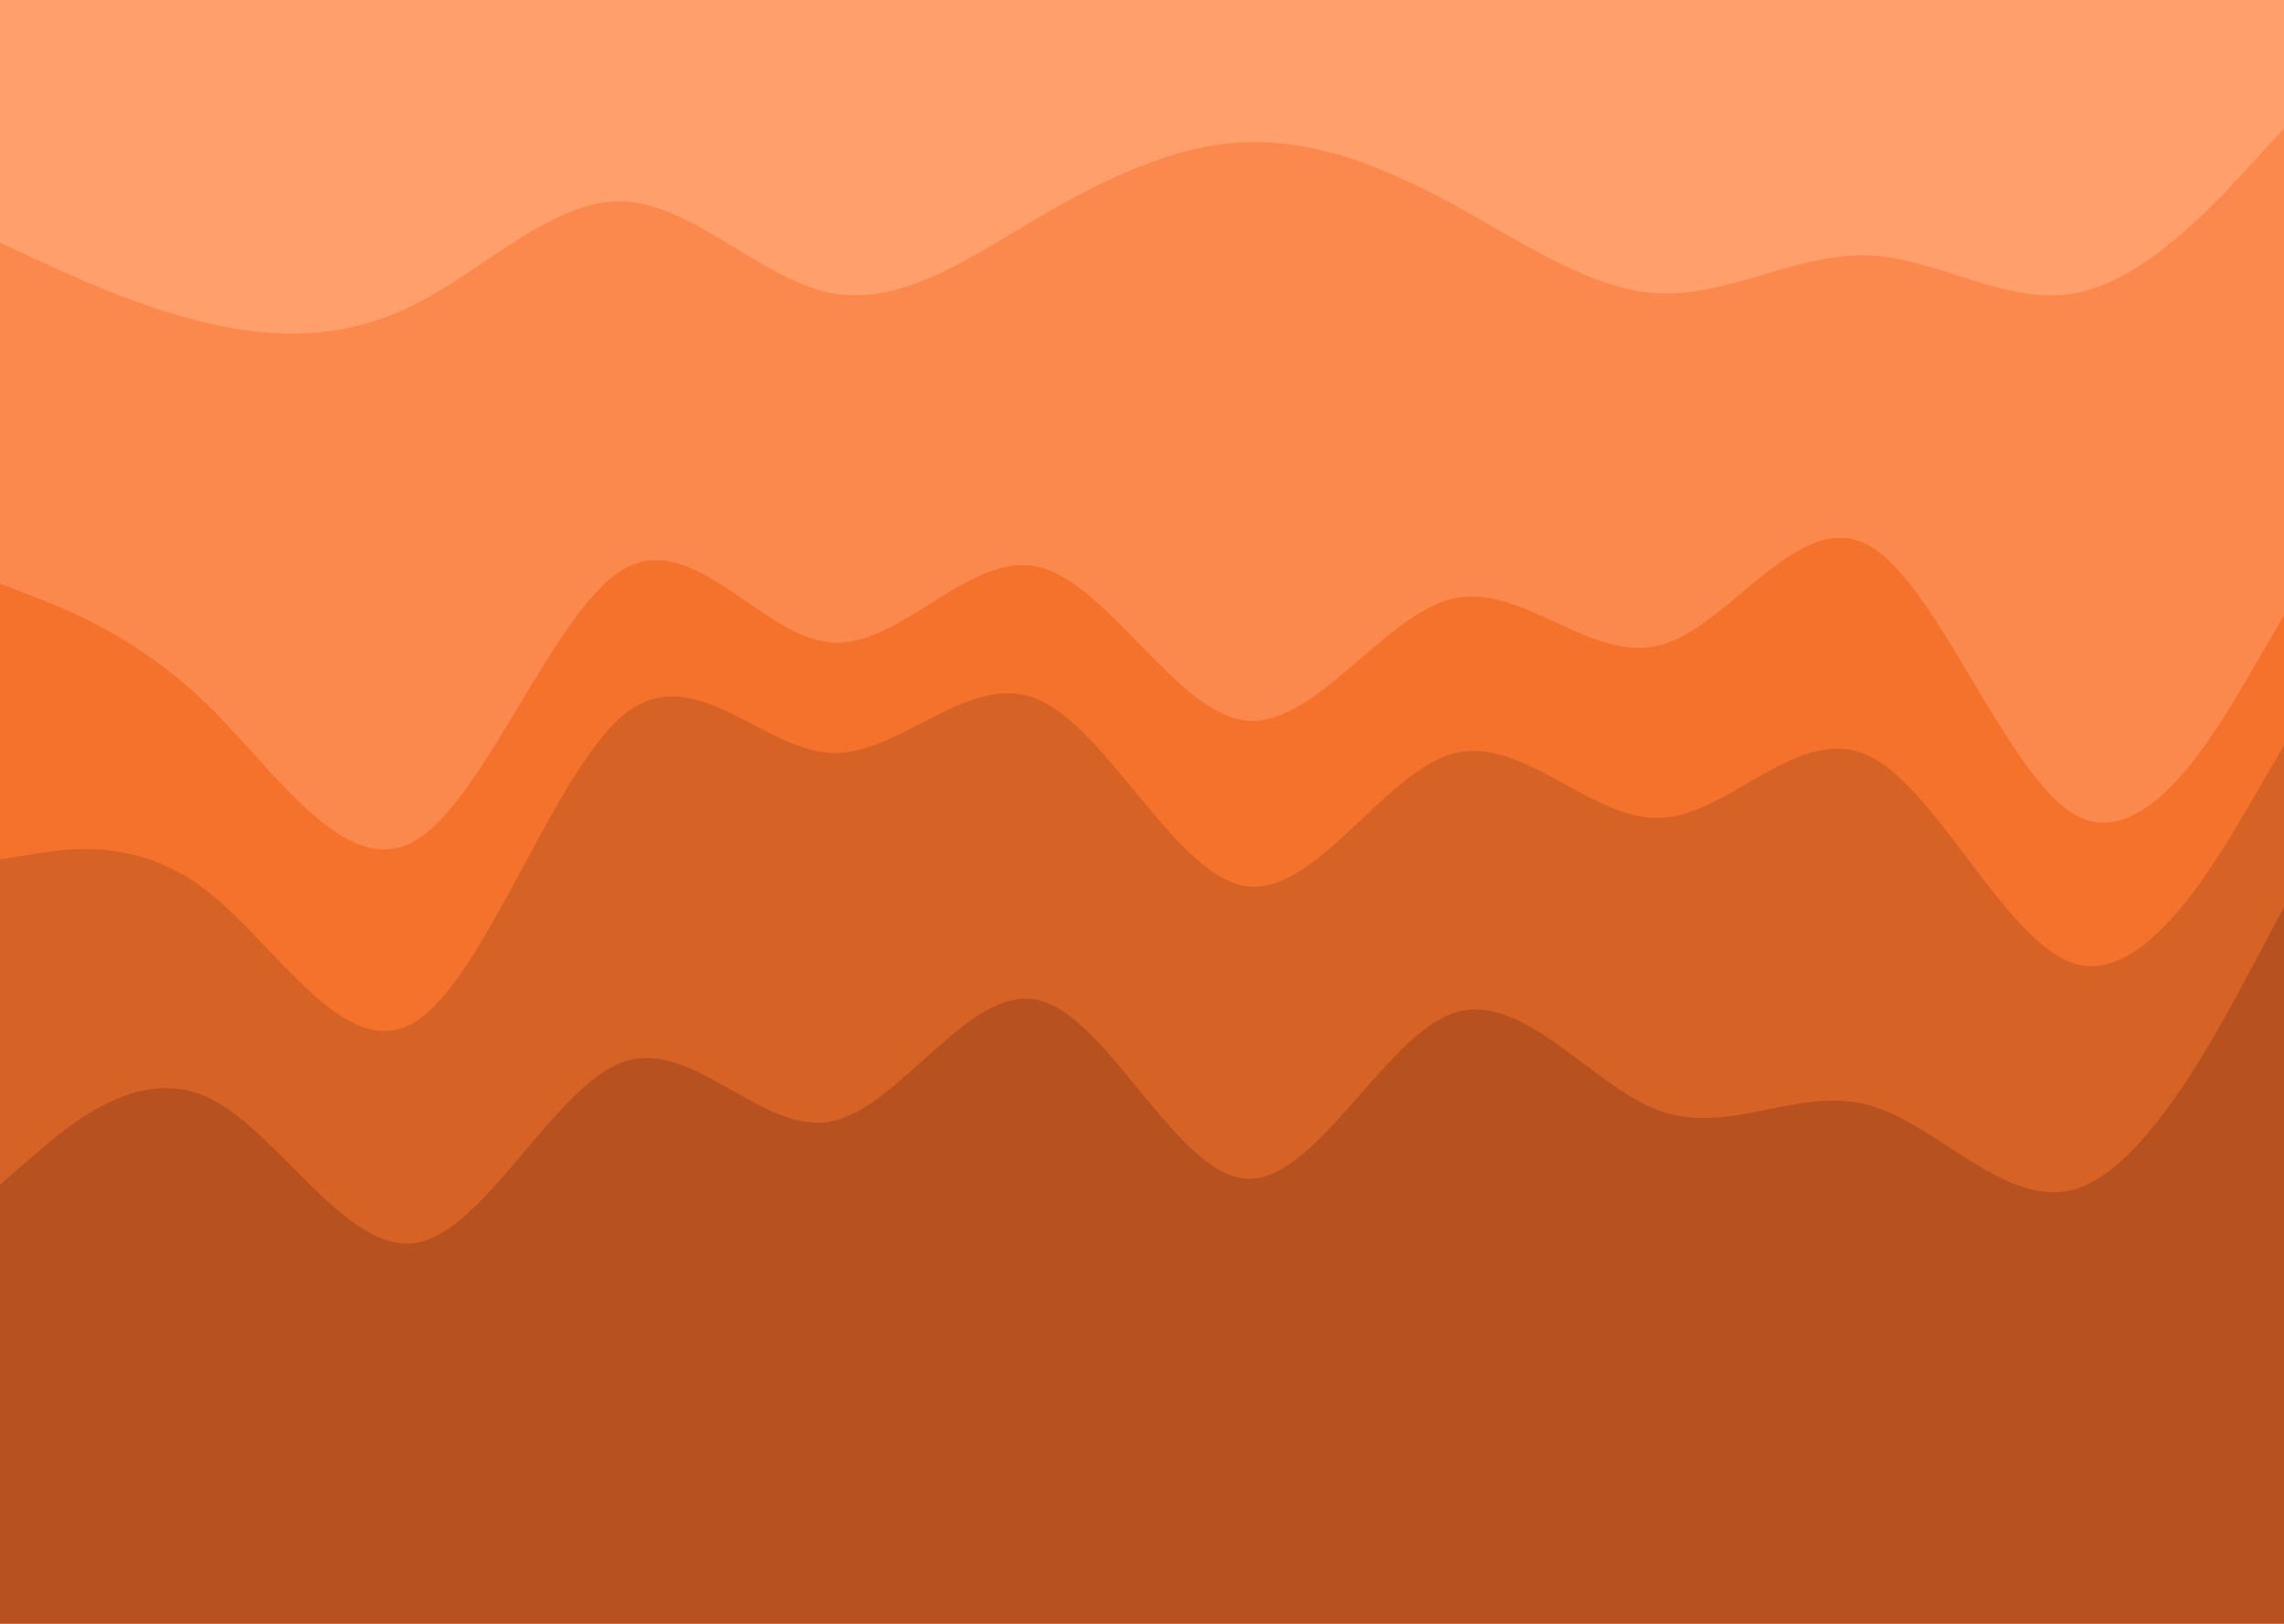<svg width="1440" height="1024" viewBox="0 0 1440 1024" fill="none" xmlns="http://www.w3.org/2000/svg">
<g clip-path="url(#clip0_469_5263)">
<path d="M0 155L21.8 165.2C43.7 175.3 87.3 195.7 131 205.8C174.7 216 218.3 216 262 193.8C305.7 171.7 349.3 127.3 393 129C436.7 130.7 480.3 178.3 524 186.8C567.7 195.3 611.3 164.7 654.8 139.2C698.3 113.7 741.7 93.3 785.2 91.7C828.7 90 872.3 107 916 130.8C959.7 154.7 1003.3 185.3 1047 187C1090.7 188.7 1134.3 161.3 1178 163C1221.7 164.7 1265.3 195.3 1309 186.8C1352.7 178.3 1396.3 130.7 1418.2 106.8L1440 83V0H1418.2C1396.3 0 1352.7 0 1309 0C1265.3 0 1221.7 0 1178 0C1134.3 0 1090.7 0 1047 0C1003.3 0 959.7 0 916 0C872.3 0 828.7 0 785.2 0C741.7 0 698.3 0 654.8 0C611.3 0 567.7 0 524 0C480.3 0 436.7 0 393 0C349.3 0 305.7 0 262 0C218.3 0 174.7 0 131 0C87.3 0 43.7 0 21.8 0H0V155Z" fill="#FF9F6C"/>
<path d="M0 370L21.8 378.5C43.7 387 87.3 404 131 446.7C174.7 489.3 218.3 557.7 262 532C305.7 506.3 349.3 386.7 393 361C436.7 335.3 480.3 403.7 524 407.2C567.7 410.7 611.3 349.3 654.8 359.5C698.3 369.7 741.7 451.3 785.2 456.3C828.7 461.3 872.3 389.7 916 379.5C959.7 369.3 1003.3 420.7 1047 408.8C1090.7 397 1134.3 322 1178 345.8C1221.7 369.7 1265.3 492.3 1309 516.2C1352.7 540 1396.3 465 1418.2 427.5L1440 390V81L1418.2 104.8C1396.3 128.7 1352.7 176.3 1309 184.8C1265.3 193.3 1221.7 162.7 1178 161C1134.3 159.3 1090.7 186.7 1047 185C1003.3 183.3 959.7 152.7 916 128.8C872.3 105 828.7 88 785.2 89.7C741.7 91.3 698.3 111.7 654.8 137.2C611.3 162.7 567.7 193.3 524 184.8C480.3 176.3 436.7 128.7 393 127C349.3 125.3 305.7 169.7 262 191.8C218.3 214 174.7 214 131 203.8C87.3 193.7 43.7 173.3 21.8 163.2L0 153V370Z" fill="#FB894D"/>
<path d="M0 544L21.8 540.5C43.7 537 87.3 530 131 564.2C174.7 598.3 218.3 673.7 262 646.3C305.7 619 349.3 489 393 453C436.7 417 480.3 475 524 476.8C567.7 478.7 611.3 424.3 654.8 443.2C698.3 462 741.7 554 785.2 560.8C828.7 567.7 872.3 489.3 916 477.3C959.7 465.3 1003.3 519.7 1047 517.8C1090.7 516 1134.3 458 1178 478.5C1221.7 499 1265.3 598 1309 610C1352.7 622 1396.3 547 1418.2 509.5L1440 472V388L1418.2 425.5C1396.3 463 1352.7 538 1309 514.2C1265.3 490.3 1221.7 367.7 1178 343.8C1134.3 320 1090.7 395 1047 406.8C1003.3 418.7 959.7 367.3 916 377.5C872.3 387.7 828.7 459.3 785.2 454.3C741.7 449.3 698.3 367.7 654.8 357.5C611.3 347.3 567.7 408.7 524 405.2C480.3 401.7 436.7 333.3 393 359C349.3 384.7 305.7 504.3 262 530C218.3 555.7 174.7 487.3 131 444.7C87.3 402 43.7 385 21.8 376.5L0 368V544Z" fill="#F5722C"/>
<path d="M0 749L21.8 730.2C43.7 711.3 87.3 673.7 131 694C174.7 714.3 218.3 792.7 262 785.8C305.7 779 349.3 687 393 671.7C436.7 656.3 480.3 717.7 524 709.2C567.7 700.7 611.3 622.3 654.8 632.7C698.3 643 741.7 742 785.2 745.3C828.7 748.7 872.3 656.3 916 641C959.7 625.7 1003.3 687.3 1047 702.7C1090.7 718 1134.3 687 1178 698.8C1221.7 710.7 1265.3 765.3 1309 751.7C1352.7 738 1396.3 656 1418.2 615L1440 574V470L1418.2 507.5C1396.3 545 1352.7 620 1309 608C1265.3 596 1221.7 497 1178 476.5C1134.3 456 1090.7 514 1047 515.8C1003.3 517.7 959.7 463.3 916 475.3C872.3 487.3 828.7 565.7 785.2 558.8C741.7 552 698.3 460 654.8 441.2C611.3 422.3 567.7 476.7 524 474.8C480.3 473 436.7 415 393 451C349.3 487 305.7 617 262 644.3C218.3 671.7 174.7 596.3 131 562.2C87.3 528 43.7 535 21.8 538.5L0 542V749Z" fill="#D66226"/>
<path d="M0 1025H21.8C43.7 1025 87.3 1025 131 1025C174.7 1025 218.3 1025 262 1025C305.7 1025 349.3 1025 393 1025C436.7 1025 480.3 1025 524 1025C567.7 1025 611.3 1025 654.8 1025C698.3 1025 741.7 1025 785.2 1025C828.7 1025 872.3 1025 916 1025C959.7 1025 1003.3 1025 1047 1025C1090.7 1025 1134.3 1025 1178 1025C1221.7 1025 1265.3 1025 1309 1025C1352.7 1025 1396.3 1025 1418.2 1025H1440V572L1418.2 613C1396.3 654 1352.7 736 1309 749.7C1265.3 763.3 1221.7 708.7 1178 696.8C1134.3 685 1090.7 716 1047 700.7C1003.3 685.3 959.7 623.7 916 639C872.3 654.3 828.7 746.7 785.2 743.3C741.7 740 698.3 641 654.8 630.7C611.3 620.3 567.7 698.7 524 707.2C480.3 715.7 436.7 654.3 393 669.7C349.3 685 305.7 777 262 783.8C218.3 790.7 174.7 712.3 131 692C87.3 671.7 43.7 709.3 21.8 728.2L0 747V1025Z" fill="#B75220"/>
</g>
<defs>
<clipPath id="clip0_469_5263">
<rect width="1440" height="1024" fill="white"/>
</clipPath>
</defs>
</svg>
